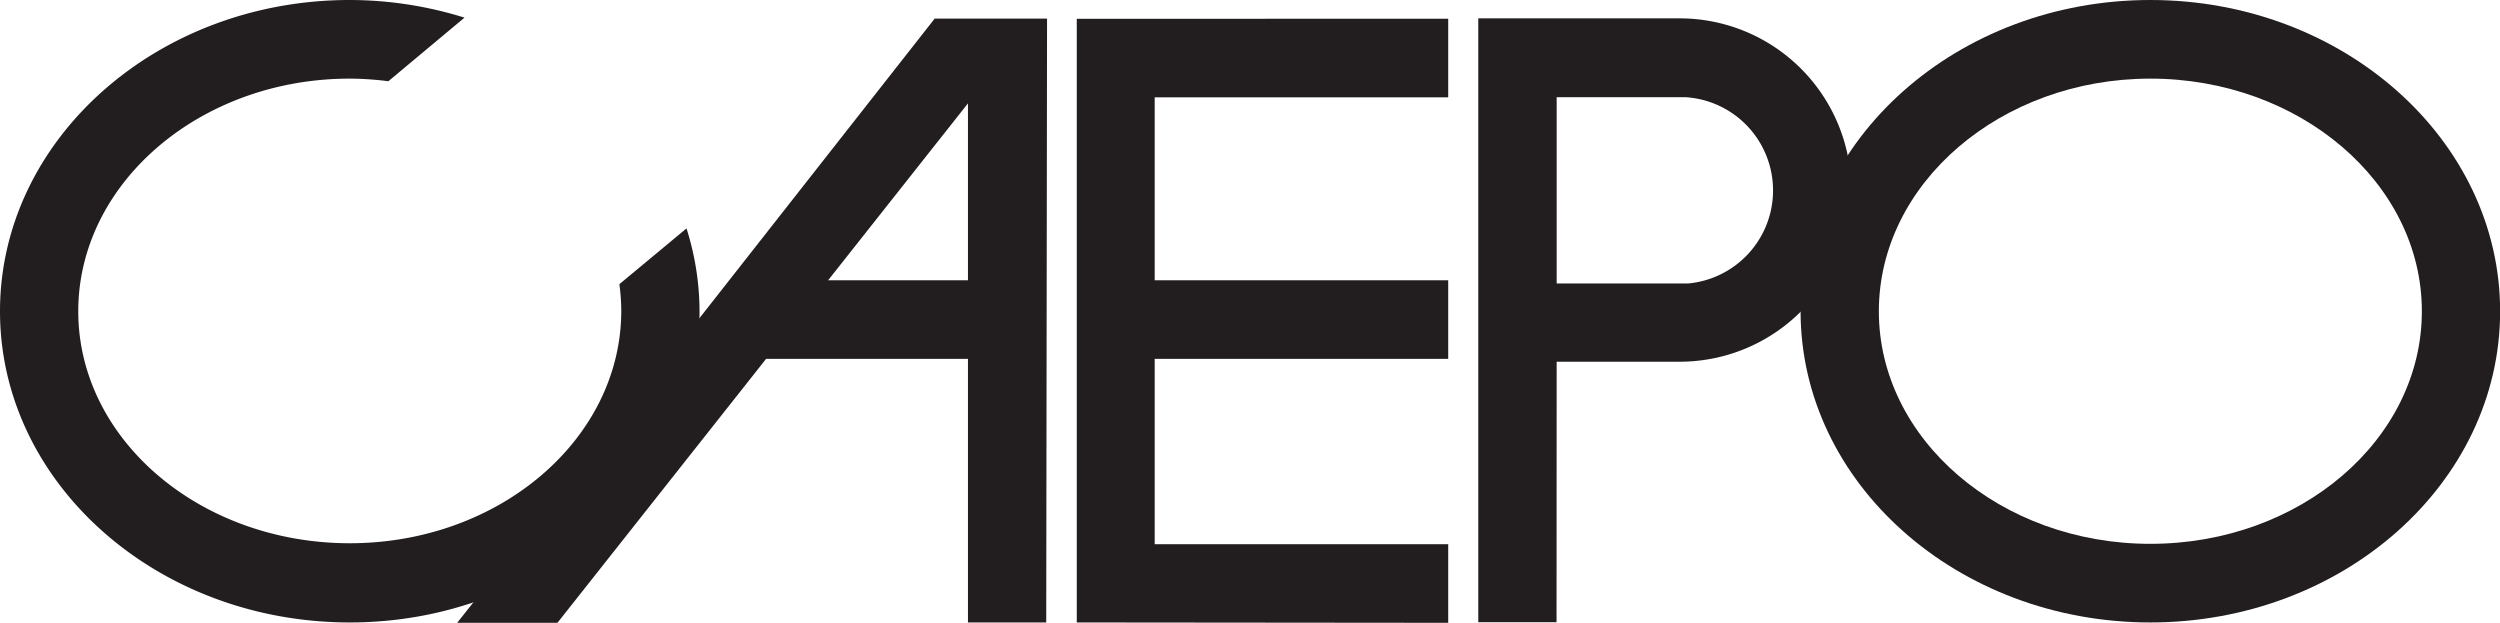 <svg xmlns="http://www.w3.org/2000/svg" viewBox="0 0 211.14 52.6"><defs><style>.cls-1{fill:#221e1f;}</style></defs><title>menu-logo</title><g id="圖層_2" data-name="圖層 2"><g id="圖層_2-2" data-name="圖層 2"><path class="cls-1" d="M181.61,0c-16.29,0-29.54,11.79-29.54,26.29s13.25,26.28,29.54,26.28,29.54-11.79,29.54-26.28S197.89,0,181.61,0m0,45.93c-12.64,0-22.93-8.82-22.93-19.64S169,6.64,181.61,6.64s22.93,8.81,22.93,19.65-10.28,19.64-22.93,19.64"/><path class="cls-1" d="M52.31,24a17.33,17.33,0,0,1,.16,2.24c0,10.83-10.29,19.64-22.93,19.64S6.61,37.11,6.61,26.29,16.9,6.64,29.54,6.64a27.08,27.08,0,0,1,3.26.22l6.43-5.37A32.62,32.62,0,0,0,29.54,0C13.25,0,0,11.79,0,26.29S13.25,52.57,29.54,52.57,59.08,40.78,59.08,26.29a23.36,23.36,0,0,0-1.1-7Z"/><polygon class="cls-1" points="122.31 45.96 97.52 45.96 97.52 30.31 122.31 30.31 122.31 23.67 97.52 23.67 97.52 8.22 122.31 8.22 122.31 1.58 90.94 1.59 90.94 52.57 122.31 52.6 122.31 45.96"/><path class="cls-1" d="M47.08,52.6,64.7,30.31H81.75V52.57h6.61l.07-51H79.29l-.35,0L52.69,35l-.08-.06-14,17.66ZM81.75,8.73V23.67H69.94Z"/><path class="cls-1" d="M131.47,30.55h10.38a14.5,14.5,0,1,0,0-29l-17,0v51h6.61Zm0-22.34h10.38l.53,0a7.89,7.89,0,0,1,.19,15.73h-11.1Z"/></g></g></svg>